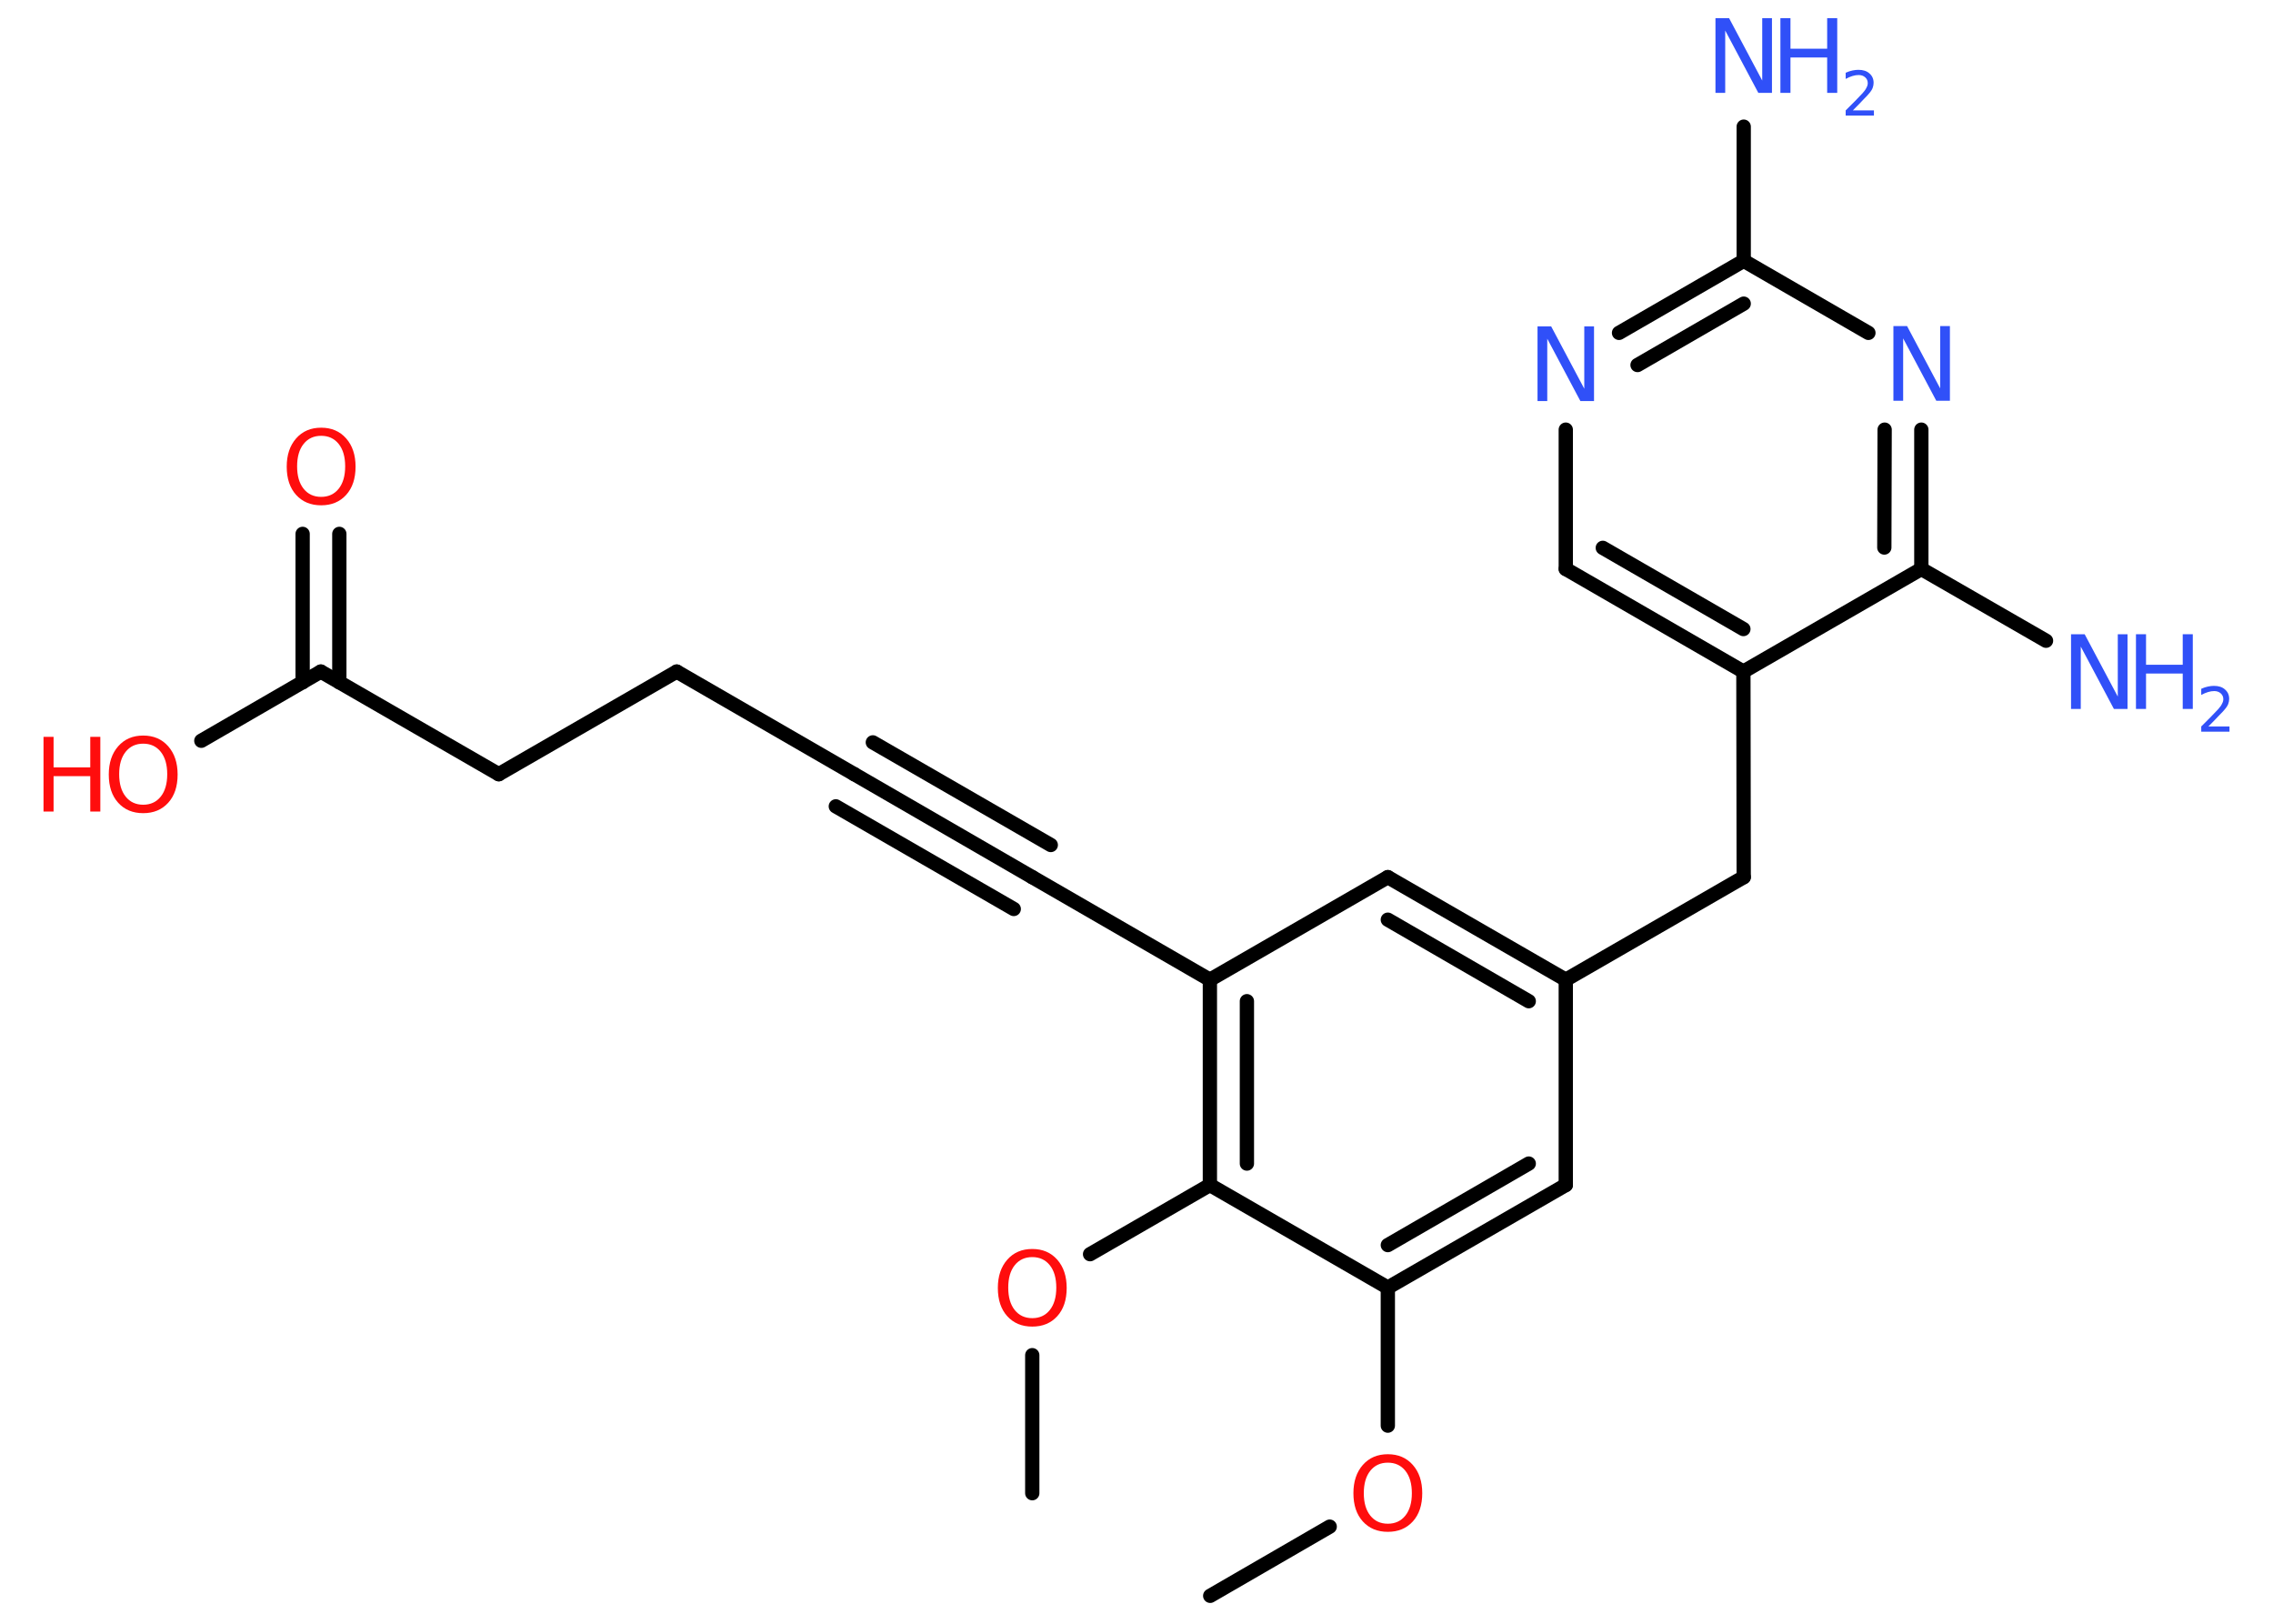 <?xml version='1.0' encoding='UTF-8'?>
<!DOCTYPE svg PUBLIC "-//W3C//DTD SVG 1.1//EN" "http://www.w3.org/Graphics/SVG/1.1/DTD/svg11.dtd">
<svg version='1.2' xmlns='http://www.w3.org/2000/svg' xmlns:xlink='http://www.w3.org/1999/xlink' width='70.0mm' height='50.0mm' viewBox='0 0 70.0 50.0'>
  <desc>Generated by the Chemistry Development Kit (http://github.com/cdk)</desc>
  <g stroke-linecap='round' stroke-linejoin='round' stroke='#000000' stroke-width='.44' fill='#3050F8'>
    <rect x='.0' y='.0' width='70.0' height='50.0' fill='#FFFFFF' stroke='none'/>
    <g id='mol1' class='mol'>
      <line id='mol1bnd1' class='bond' x1='37.27' y1='49.14' x2='40.95' y2='47.01'/>
      <line id='mol1bnd2' class='bond' x1='42.74' y1='43.9' x2='42.74' y2='39.65'/>
      <g id='mol1bnd3' class='bond'>
        <line x1='42.74' y1='39.65' x2='48.22' y2='36.49'/>
        <line x1='42.74' y1='38.34' x2='47.08' y2='35.83'/>
      </g>
      <line id='mol1bnd4' class='bond' x1='48.22' y1='36.49' x2='48.22' y2='30.17'/>
      <line id='mol1bnd5' class='bond' x1='48.22' y1='30.17' x2='53.7' y2='27.01'/>
      <line id='mol1bnd6' class='bond' x1='53.7' y1='27.01' x2='53.69' y2='20.68'/>
      <g id='mol1bnd7' class='bond'>
        <line x1='48.22' y1='17.52' x2='53.69' y2='20.68'/>
        <line x1='49.36' y1='16.87' x2='53.69' y2='19.37'/>
      </g>
      <line id='mol1bnd8' class='bond' x1='48.22' y1='17.52' x2='48.22' y2='13.23'/>
      <g id='mol1bnd9' class='bond'>
        <line x1='53.7' y1='8.03' x2='49.86' y2='10.25'/>
        <line x1='53.7' y1='9.35' x2='50.43' y2='11.24'/>
      </g>
      <line id='mol1bnd10' class='bond' x1='53.7' y1='8.03' x2='53.7' y2='3.9'/>
      <line id='mol1bnd11' class='bond' x1='53.7' y1='8.03' x2='57.54' y2='10.25'/>
      <g id='mol1bnd12' class='bond'>
        <line x1='59.17' y1='17.52' x2='59.17' y2='13.23'/>
        <line x1='58.03' y1='16.86' x2='58.04' y2='13.23'/>
      </g>
      <line id='mol1bnd13' class='bond' x1='53.69' y1='20.68' x2='59.17' y2='17.52'/>
      <line id='mol1bnd14' class='bond' x1='59.17' y1='17.52' x2='63.01' y2='19.73'/>
      <g id='mol1bnd15' class='bond'>
        <line x1='48.22' y1='30.17' x2='42.74' y2='27.01'/>
        <line x1='47.08' y1='30.83' x2='42.74' y2='28.32'/>
      </g>
      <line id='mol1bnd16' class='bond' x1='42.74' y1='27.01' x2='37.26' y2='30.17'/>
      <line id='mol1bnd17' class='bond' x1='37.26' y1='30.17' x2='31.79' y2='27.01'/>
      <g id='mol1bnd18' class='bond'>
        <line x1='31.79' y1='27.01' x2='26.31' y2='23.84'/>
        <line x1='31.22' y1='27.99' x2='25.74' y2='24.83'/>
        <line x1='32.36' y1='26.02' x2='26.88' y2='22.86'/>
      </g>
      <line id='mol1bnd19' class='bond' x1='26.31' y1='23.84' x2='20.84' y2='20.68'/>
      <line id='mol1bnd20' class='bond' x1='20.84' y1='20.68' x2='15.36' y2='23.84'/>
      <line id='mol1bnd21' class='bond' x1='15.36' y1='23.84' x2='9.88' y2='20.68'/>
      <g id='mol1bnd22' class='bond'>
        <line x1='9.32' y1='21.01' x2='9.32' y2='16.44'/>
        <line x1='10.45' y1='21.01' x2='10.45' y2='16.44'/>
      </g>
      <line id='mol1bnd23' class='bond' x1='9.88' y1='20.68' x2='6.2' y2='22.81'/>
      <g id='mol1bnd24' class='bond'>
        <line x1='37.26' y1='30.17' x2='37.26' y2='36.49'/>
        <line x1='38.4' y1='30.83' x2='38.4' y2='35.83'/>
      </g>
      <line id='mol1bnd25' class='bond' x1='42.74' y1='39.65' x2='37.26' y2='36.49'/>
      <line id='mol1bnd26' class='bond' x1='37.26' y1='36.49' x2='33.57' y2='38.62'/>
      <line id='mol1bnd27' class='bond' x1='31.79' y1='41.73' x2='31.79' y2='45.98'/>
      <path id='mol1atm2' class='atom' d='M42.74 45.04q-.34 .0 -.54 .25q-.2 .25 -.2 .69q.0 .44 .2 .69q.2 .25 .54 .25q.34 .0 .54 -.25q.2 -.25 .2 -.69q.0 -.44 -.2 -.69q-.2 -.25 -.54 -.25zM42.74 44.78q.48 .0 .77 .33q.29 .33 .29 .87q.0 .55 -.29 .87q-.29 .32 -.77 .32q-.48 .0 -.77 -.32q-.29 -.32 -.29 -.87q.0 -.54 .29 -.87q.29 -.33 .77 -.33z' stroke='none' fill='#FF0D0D'/>
      <path id='mol1atm9' class='atom' d='M47.35 10.05h.42l1.02 1.92v-1.92h.3v2.3h-.42l-1.02 -1.92v1.92h-.3v-2.3z' stroke='none'/>
      <g id='mol1atm11' class='atom'>
        <path d='M52.83 .56h.42l1.02 1.92v-1.92h.3v2.3h-.42l-1.02 -1.92v1.92h-.3v-2.3z' stroke='none'/>
        <path d='M54.83 .56h.31v.94h1.13v-.94h.31v2.3h-.31v-1.09h-1.13v1.09h-.31v-2.3z' stroke='none'/>
        <path d='M57.06 3.4h.65v.16h-.87v-.16q.11 -.11 .29 -.29q.18 -.19 .23 -.24q.09 -.1 .12 -.17q.04 -.07 .04 -.14q.0 -.11 -.08 -.18q-.08 -.07 -.2 -.07q-.09 .0 -.19 .03q-.1 .03 -.21 .09v-.19q.11 -.05 .21 -.07q.1 -.02 .18 -.02q.22 .0 .34 .11q.13 .11 .13 .29q.0 .08 -.03 .16q-.03 .08 -.12 .18q-.02 .03 -.15 .16q-.12 .13 -.35 .36z' stroke='none'/>
      </g>
      <path id='mol1atm12' class='atom' d='M58.31 10.04h.42l1.02 1.92v-1.92h.3v2.3h-.42l-1.02 -1.92v1.92h-.3v-2.3z' stroke='none'/>
      <g id='mol1atm14' class='atom'>
        <path d='M63.78 19.53h.42l1.02 1.92v-1.92h.3v2.3h-.42l-1.02 -1.92v1.92h-.3v-2.3z' stroke='none'/>
        <path d='M65.78 19.53h.31v.94h1.13v-.94h.31v2.3h-.31v-1.09h-1.13v1.09h-.31v-2.3z' stroke='none'/>
        <path d='M68.01 22.37h.65v.16h-.87v-.16q.11 -.11 .29 -.29q.18 -.19 .23 -.24q.09 -.1 .12 -.17q.04 -.07 .04 -.14q.0 -.11 -.08 -.18q-.08 -.07 -.2 -.07q-.09 .0 -.19 .03q-.1 .03 -.21 .09v-.19q.11 -.05 .21 -.07q.1 -.02 .18 -.02q.22 .0 .34 .11q.13 .11 .13 .29q.0 .08 -.03 .16q-.03 .08 -.12 .18q-.02 .03 -.15 .16q-.12 .13 -.35 .36z' stroke='none'/>
      </g>
      <path id='mol1atm22' class='atom' d='M9.89 13.42q-.34 .0 -.54 .25q-.2 .25 -.2 .69q.0 .44 .2 .69q.2 .25 .54 .25q.34 .0 .54 -.25q.2 -.25 .2 -.69q.0 -.44 -.2 -.69q-.2 -.25 -.54 -.25zM9.89 13.17q.48 .0 .77 .33q.29 .33 .29 .87q.0 .55 -.29 .87q-.29 .32 -.77 .32q-.48 .0 -.77 -.32q-.29 -.32 -.29 -.87q.0 -.54 .29 -.87q.29 -.33 .77 -.33z' stroke='none' fill='#FF0D0D'/>
      <g id='mol1atm23' class='atom'>
        <path d='M4.41 22.9q-.34 .0 -.54 .25q-.2 .25 -.2 .69q.0 .44 .2 .69q.2 .25 .54 .25q.34 .0 .54 -.25q.2 -.25 .2 -.69q.0 -.44 -.2 -.69q-.2 -.25 -.54 -.25zM4.41 22.65q.48 .0 .77 .33q.29 .33 .29 .87q.0 .55 -.29 .87q-.29 .32 -.77 .32q-.48 .0 -.77 -.32q-.29 -.32 -.29 -.87q.0 -.54 .29 -.87q.29 -.33 .77 -.33z' stroke='none' fill='#FF0D0D'/>
        <path d='M1.34 22.69h.31v.94h1.13v-.94h.31v2.3h-.31v-1.09h-1.13v1.09h-.31v-2.3z' stroke='none' fill='#FF0D0D'/>
      </g>
      <path id='mol1atm25' class='atom' d='M31.79 38.71q-.34 .0 -.54 .25q-.2 .25 -.2 .69q.0 .44 .2 .69q.2 .25 .54 .25q.34 .0 .54 -.25q.2 -.25 .2 -.69q.0 -.44 -.2 -.69q-.2 -.25 -.54 -.25zM31.79 38.46q.48 .0 .77 .33q.29 .33 .29 .87q.0 .55 -.29 .87q-.29 .32 -.77 .32q-.48 .0 -.77 -.32q-.29 -.32 -.29 -.87q.0 -.54 .29 -.87q.29 -.33 .77 -.33z' stroke='none' fill='#FF0D0D'/>
    </g>
  </g>
</svg>
